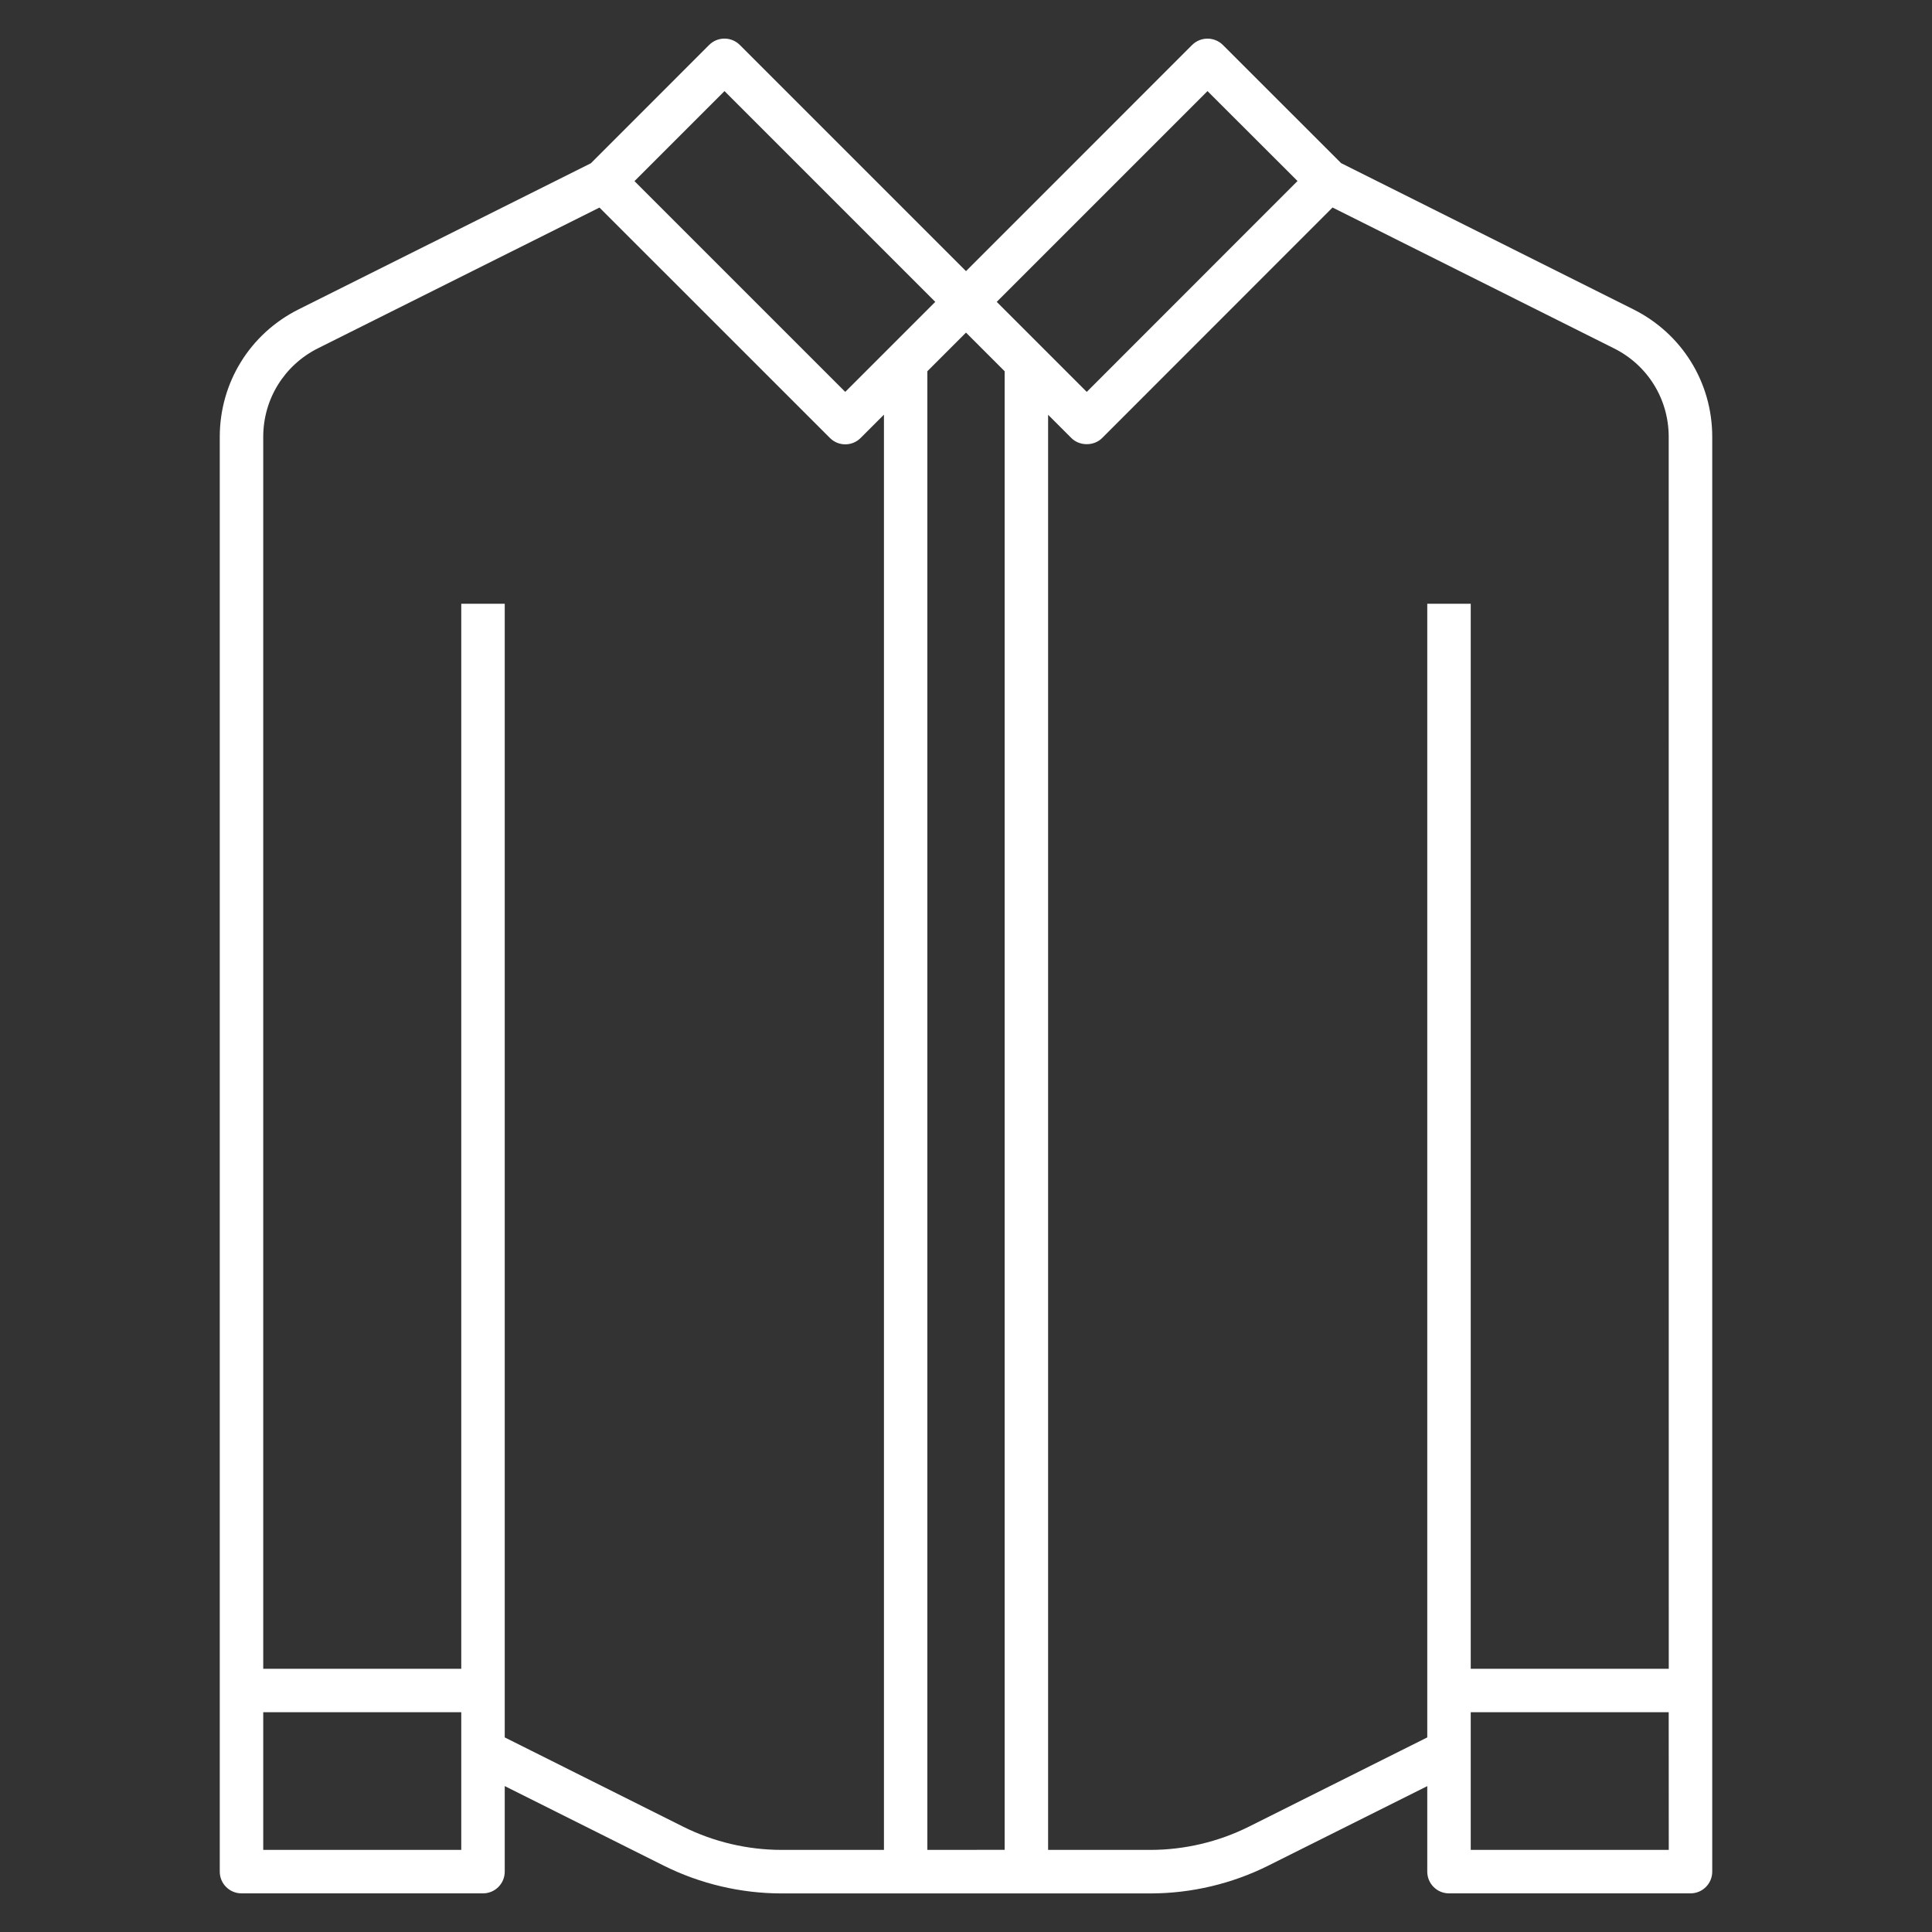 <?xml version="1.0" encoding="iso-8859-1"?>
<!-- Uploaded to: SVG Repo, www.svgrepo.com, Generator: SVG Repo Mixer Tools -->
<svg fill="#ffffff" version="1.1" id="Layer_1" xmlns="http://www.w3.org/2000/svg" xmlns:xlink="http://www.w3.org/1999/xlink" 
	 viewBox="0 0 32 32" xml:space="preserve">
<rect x="0" y="0" width="32" height="32" fill="#333333" stroke="none"/>
<path id="shirt_1_" d="M27.056,5.125l-4.843-2.423l-1.958-1.957c-0.141-0.14-0.369-0.14-0.51,0L16,4.491l-3.746-3.746
	c-0.141-0.141-0.368-0.141-0.509,0L9.787,2.704L4.944,5.125C4.14,5.528,3.64,6.337,3.64,7.236V31c0,0.199,0.161,0.36,0.36,0.36h4
	c0.199,0,0.36-0.161,0.36-0.36v-1.417l2.634,1.318c0.603,0.301,1.277,0.46,1.95,0.46h6.112c0.673,0,1.348-0.159,1.95-0.46
	l2.634-1.317V31c0,0.199,0.161,0.36,0.36,0.36h4c0.199,0,0.36-0.161,0.36-0.36V7.235C28.36,6.336,27.86,5.528,27.056,5.125z
	 M20,1.509l1.491,1.489L18,6.491L16.509,5L20,1.509z M12,1.509L15.491,5L14,6.491L10.509,3L12,1.509z M7.64,30.64H4.36v-2.28h3.28
	V29C7.64,29,7.64,30.64,7.64,30.64z M12.944,30.64c-0.562,0-1.125-0.133-1.628-0.384L8.36,28.777V10H7.64v17.64H4.36V7.236
	c0-0.625,0.348-1.187,0.906-1.467l4.663-2.331l3.817,3.816c0.141,0.141,0.368,0.141,0.509,0l0.386-0.386V30.64H12.944z M15.36,30.64
	V6.149L16,5.509l0.64,0.64v24.49L15.36,30.64L15.36,30.64z M27.64,30.64h-3.28V29v-0.64h3.279L27.64,30.64L27.64,30.64z
	 M27.64,27.64h-3.28V10h-0.72v18.777l-2.956,1.479c-0.503,0.251-1.066,0.384-1.628,0.384H17.36V6.87l0.385,0.385
	c0.135,0.136,0.375,0.136,0.51,0l3.816-3.818l4.662,2.333c0.56,0.28,0.906,0.842,0.906,1.466L27.64,27.64L27.64,27.64z"/>
<rect id="_Transparent_Rectangle" style="fill:none;" width="32" height="32"/>
</svg>
